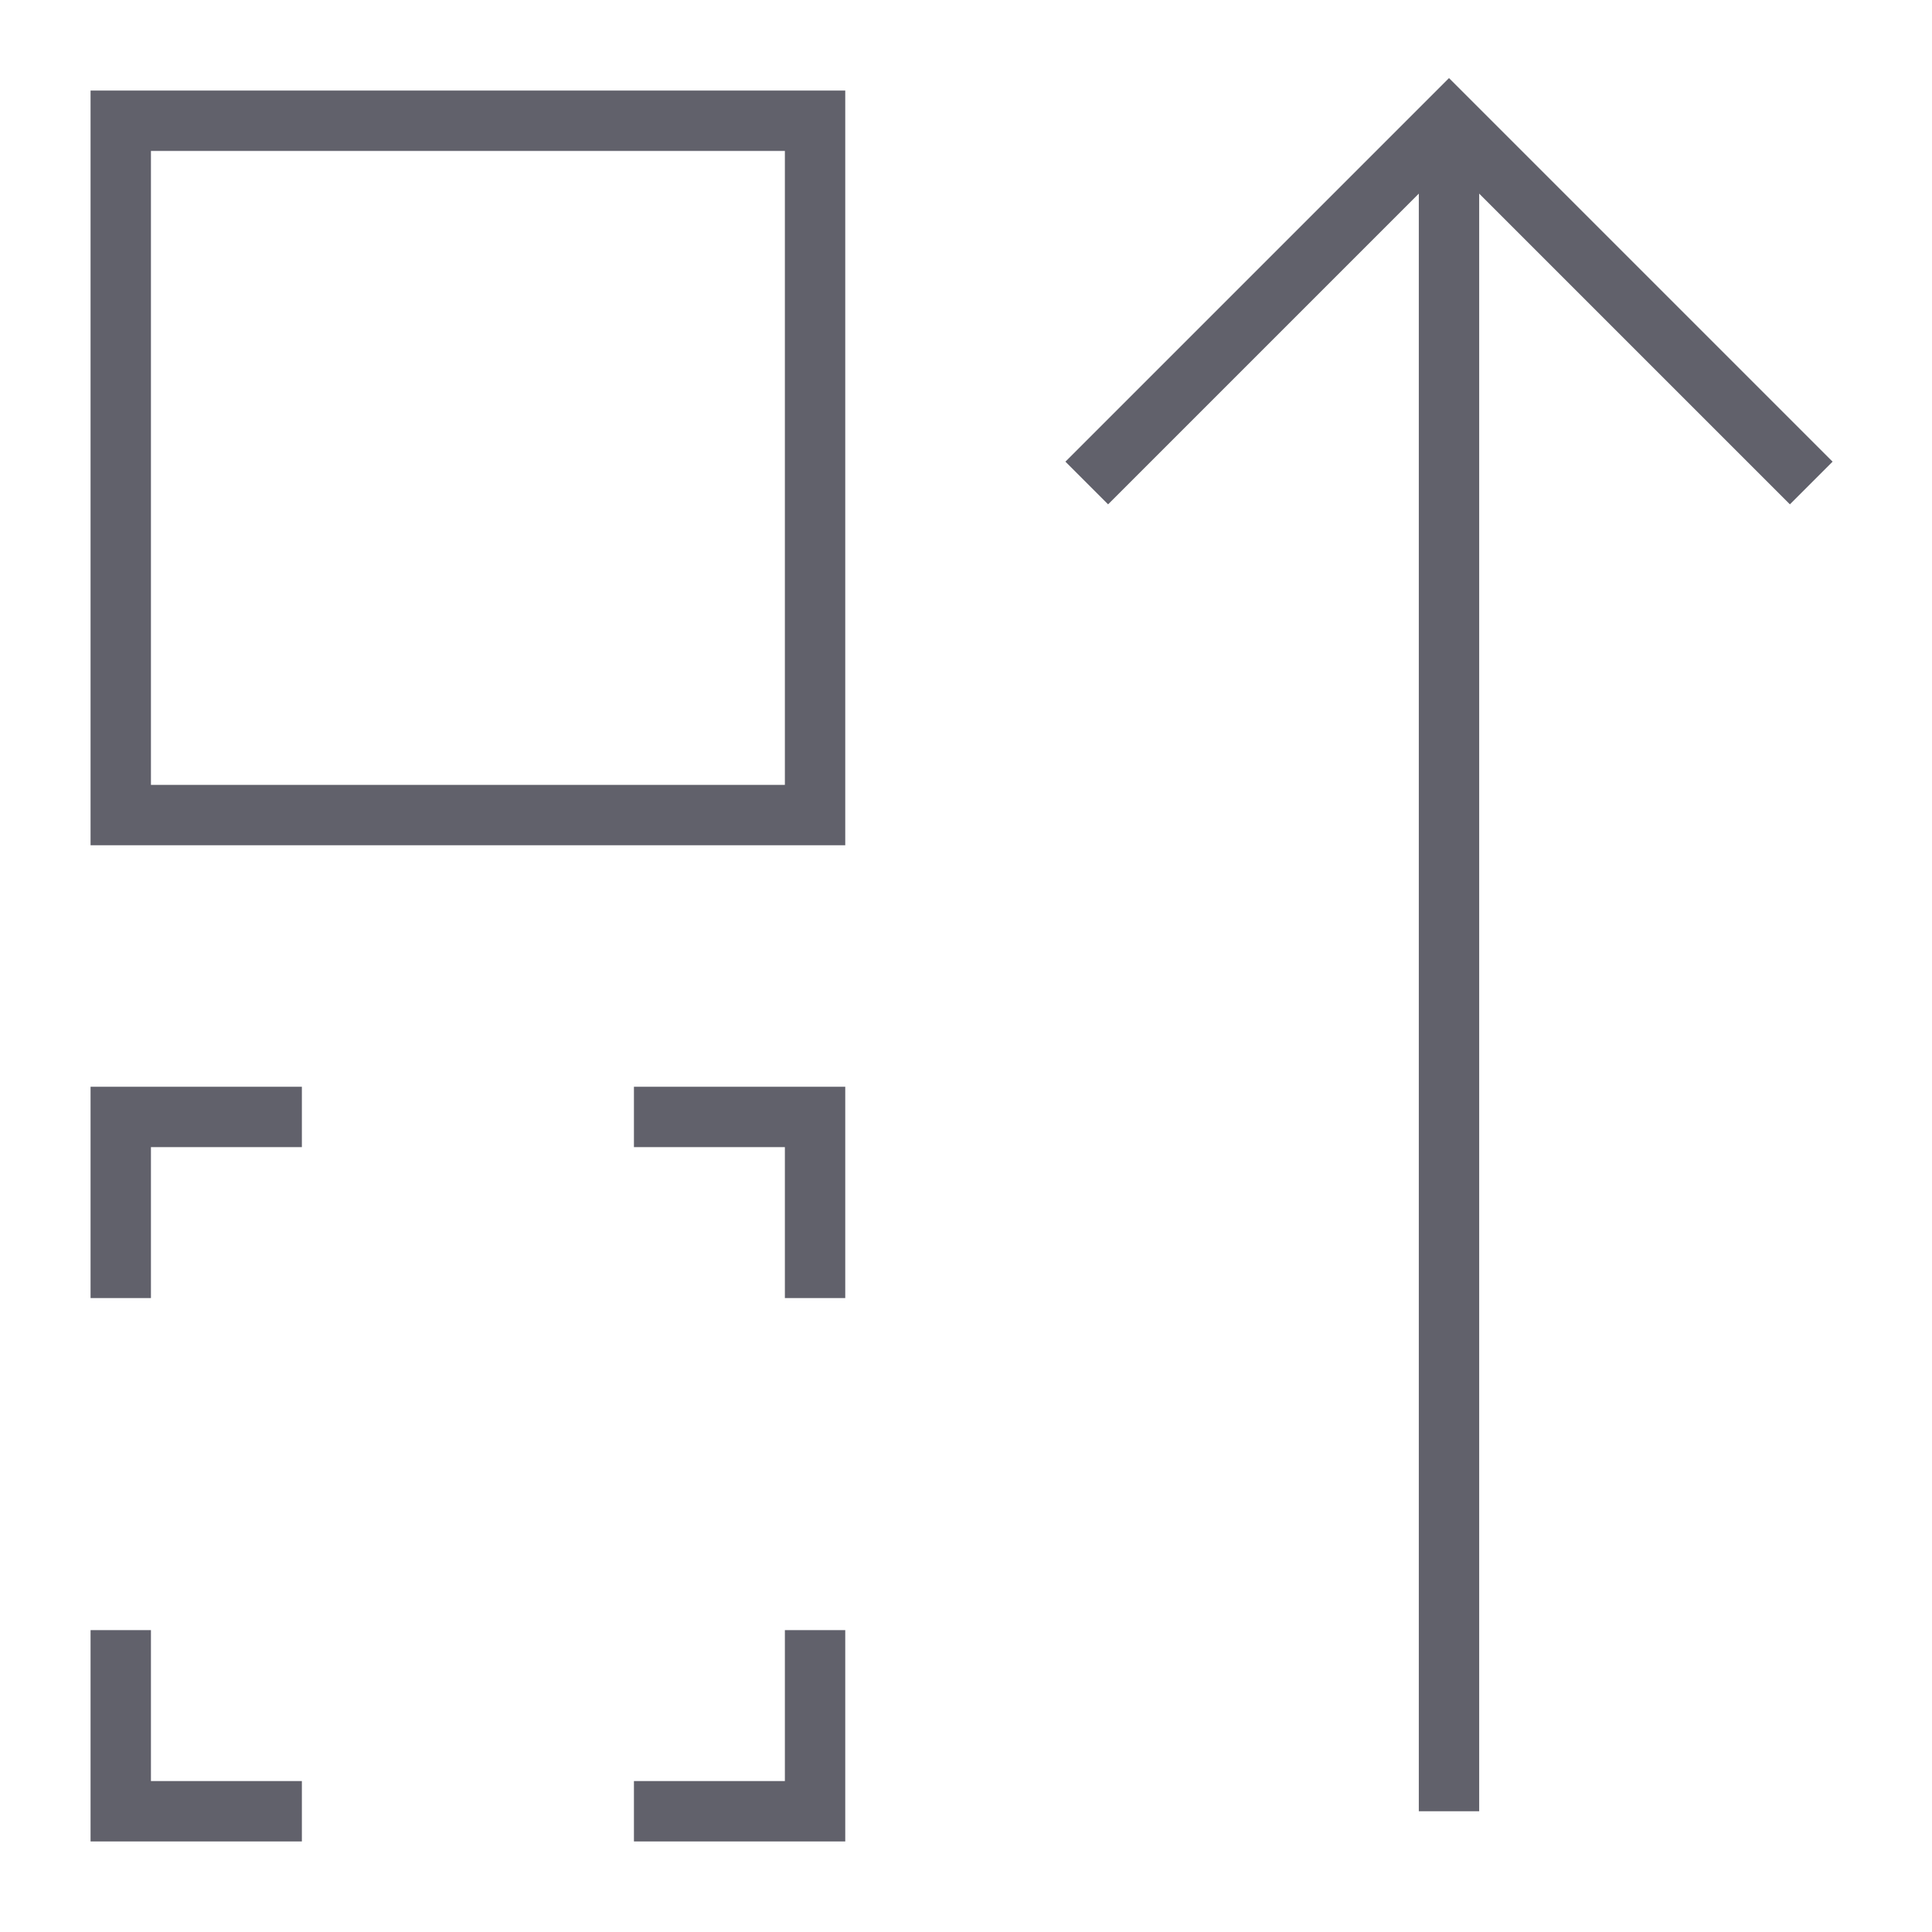 <svg xmlns="http://www.w3.org/2000/svg" height="24" width="24" viewBox="0 0 64 64"><line data-cap="butt" data-color="color-2" x1="48" y1="60" x2="48" y2="4" fill="none" stroke="#61616b" stroke-width="2"></line><rect x="4" y="4" width="23" height="23" fill="none" stroke="#61616b" stroke-width="2"></rect><polyline data-color="color-2" points="36 16 48 4 60 16" fill="none" stroke="#61616b" stroke-width="2"></polyline><polyline points="10 60 4 60 4 54" fill="none" stroke="#61616b" stroke-width="2"></polyline><polyline points="21 37 27 37 27 43" fill="none" stroke="#61616b" stroke-width="2"></polyline><polyline points="27 54 27 60 21 60" fill="none" stroke="#61616b" stroke-width="2"></polyline><polyline points="4 43 4 37 10 37" fill="none" stroke="#61616b" stroke-width="2"></polyline></svg>